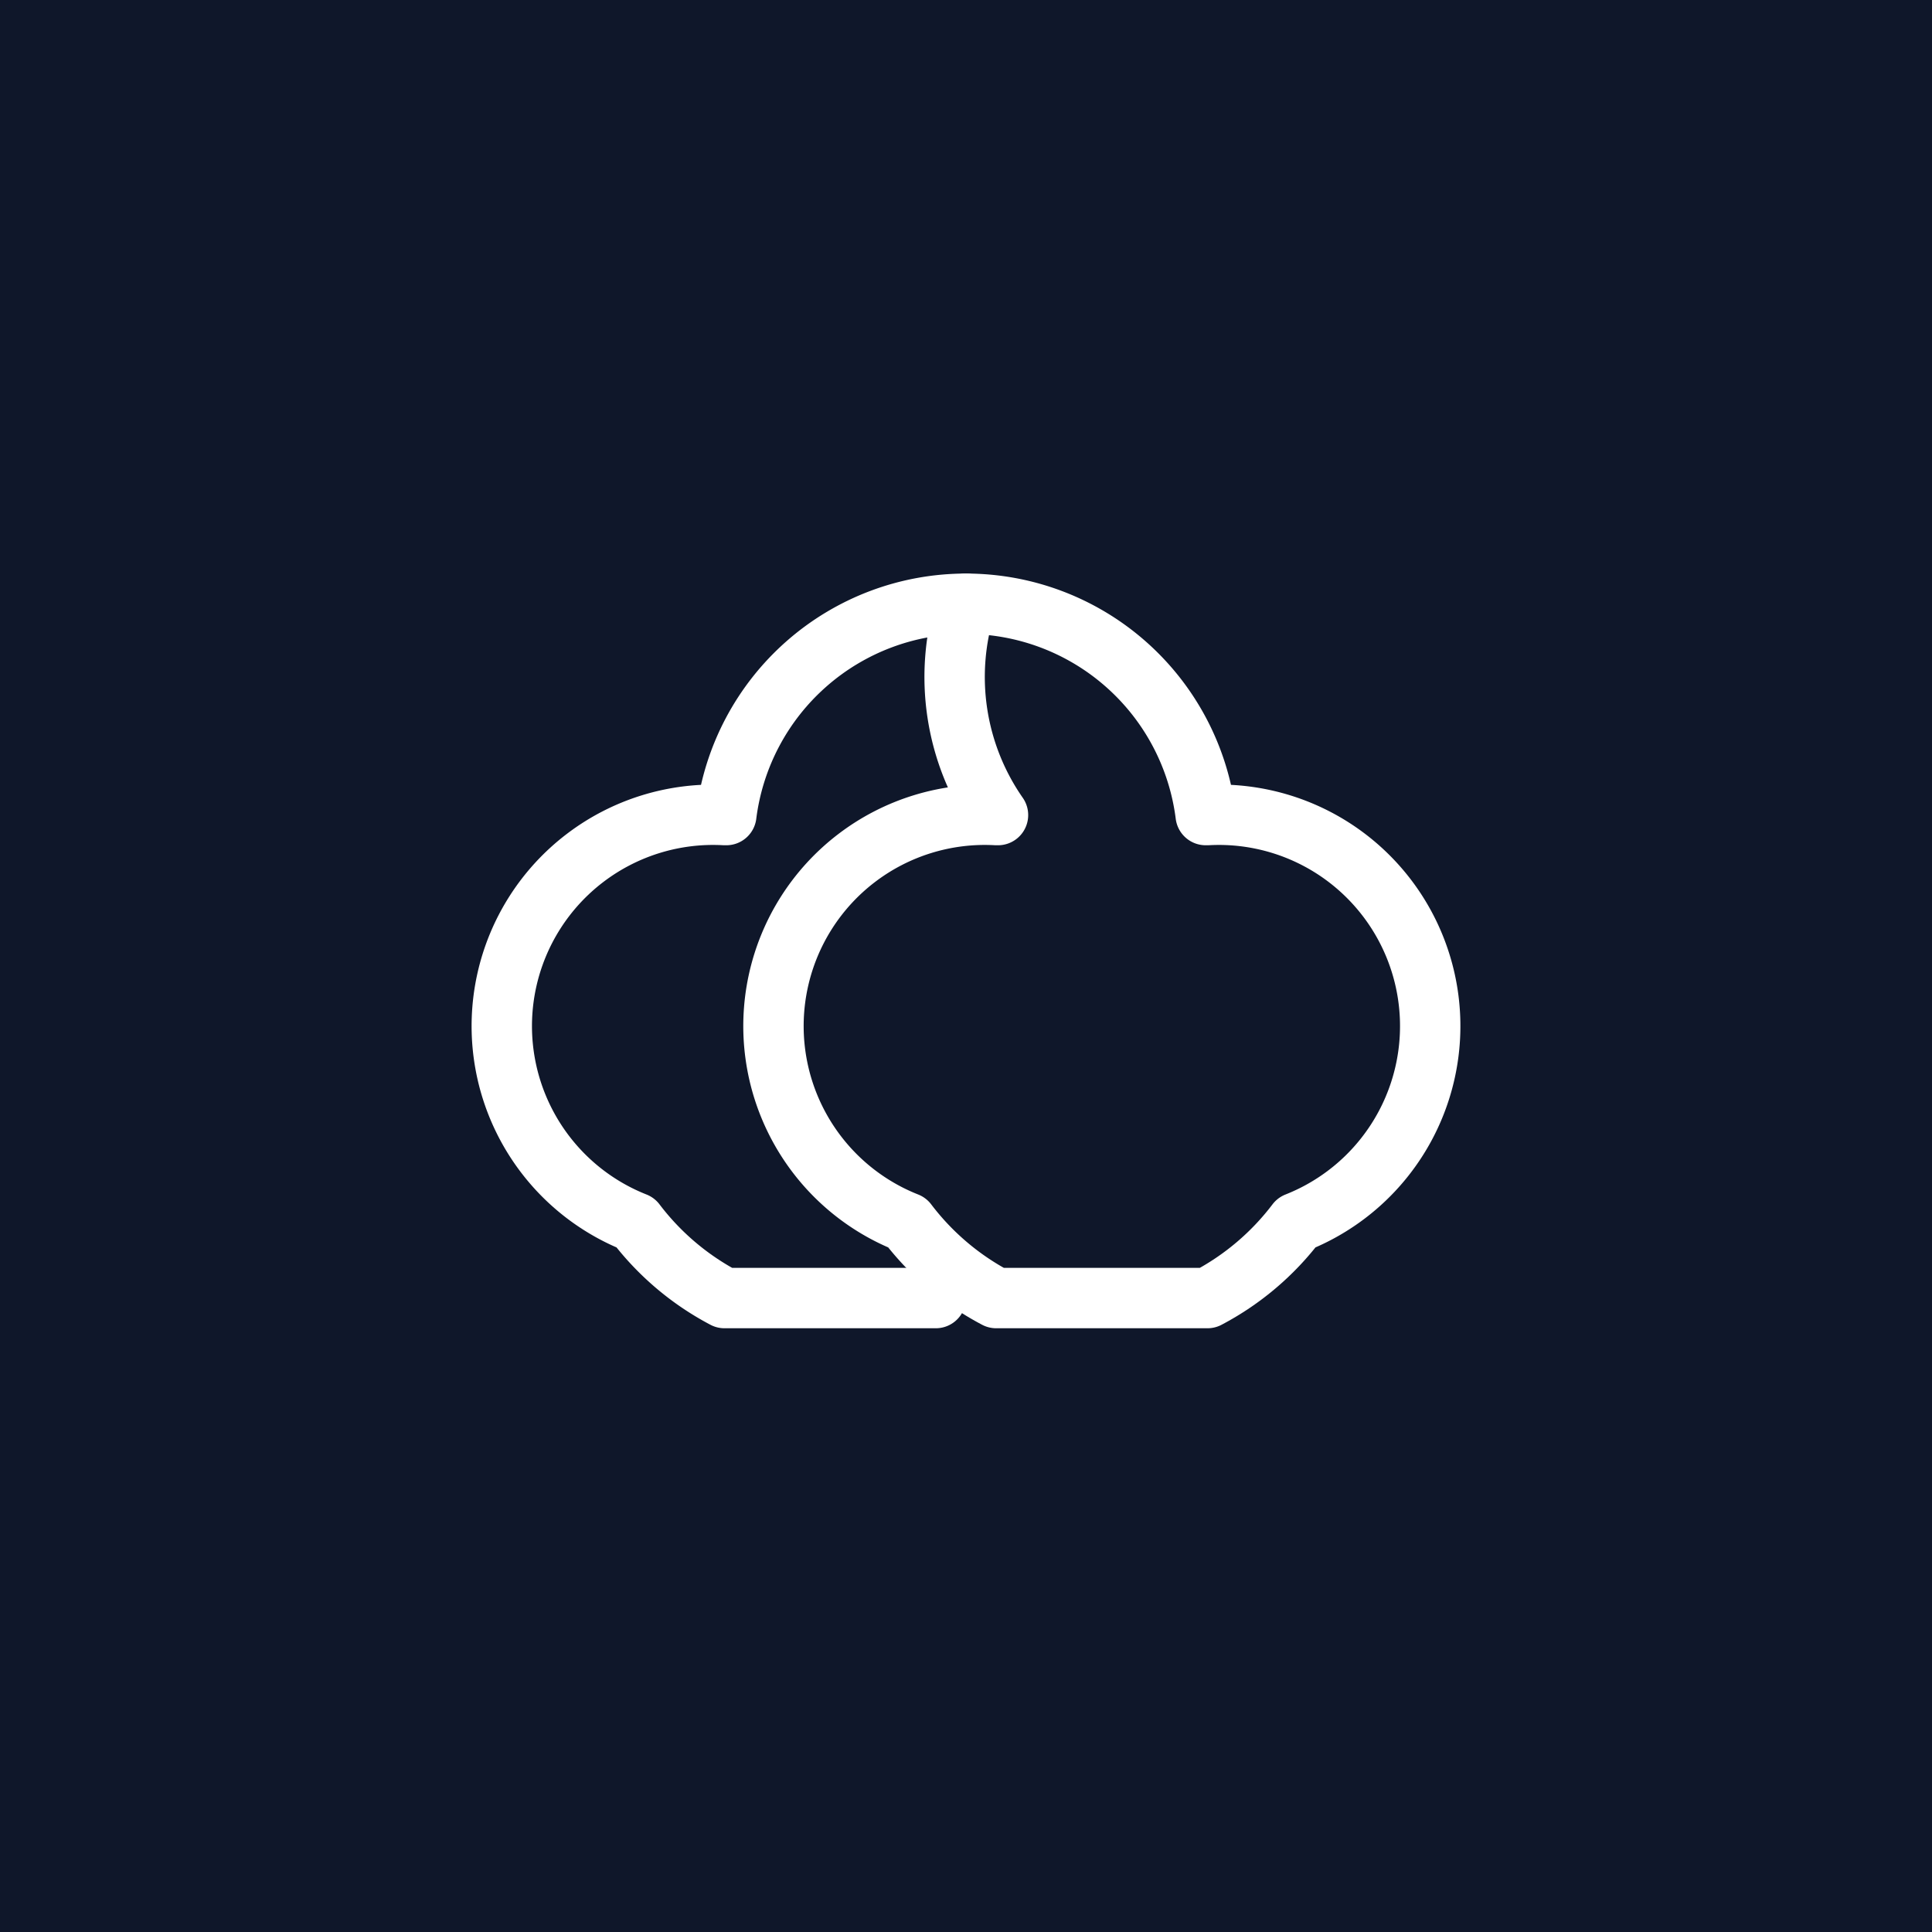 <?xml version="1.0" encoding="UTF-8"?>
<svg width="32" height="32" viewBox="0 0 32 32" fill="none" xmlns="http://www.w3.org/2000/svg">
  <rect width="32" height="32" fill="#0F172A"/>
  <g transform="translate(8, 8) scale(0.5)">
    <path d="M16 4a8 8 0 0 1 7.94 7H24a7 7 0 0 1 2.95 13.5 8.9 8.9 0 0 1-2.95 2.5h-7a8.9 8.9 0 0 1-2.95-2.5A7 7 0 0 1 17 11h0.06A8 8 0 0 1 16 4Z" stroke="#ffffff" stroke-width="2" stroke-linecap="round" stroke-linejoin="round"/>
    <path d="M16 4a8 8 0 0 0-7.94 7H8a7 7 0 0 0-2.95 13.5A8.9 8.9 0 0 0 8 27h7" stroke="#ffffff" stroke-width="2" stroke-linecap="round" stroke-linejoin="round"/>
  </g>
</svg> 
